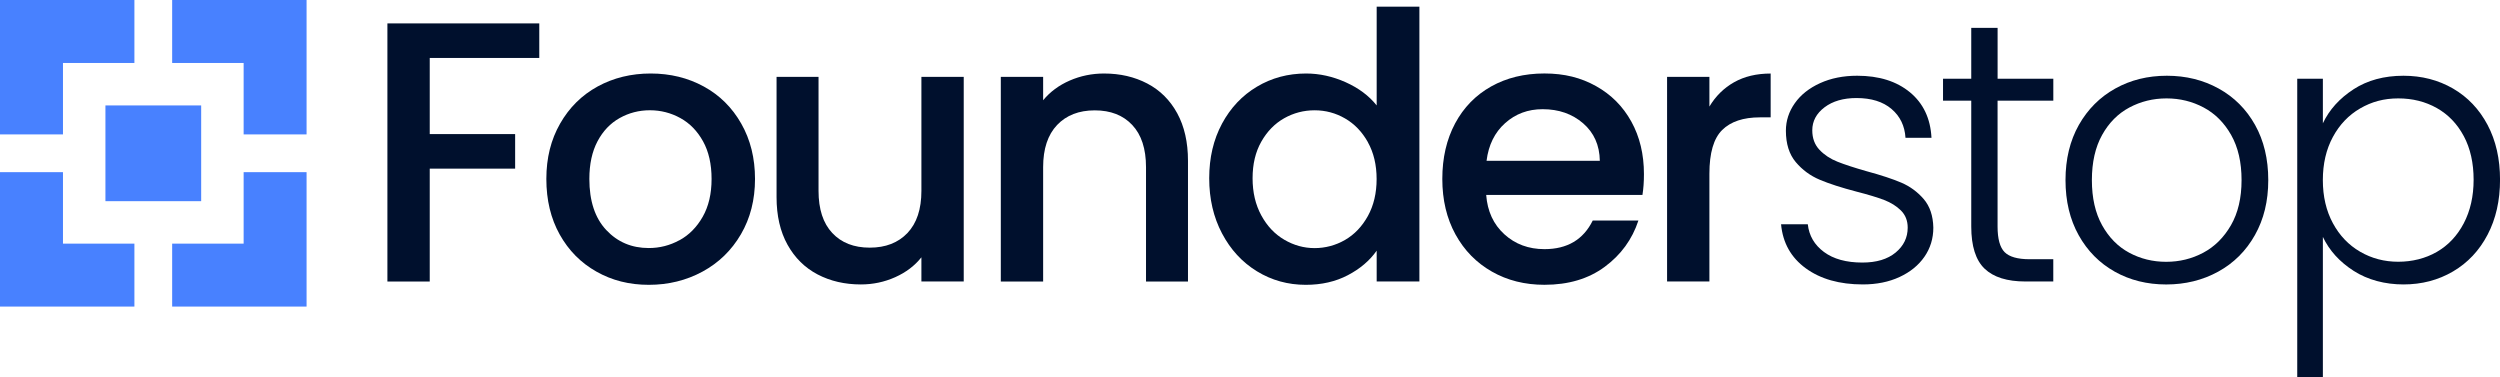 <?xml version="1.0" encoding="UTF-8"?>
<svg id="Layer_2" data-name="Layer 2" xmlns="http://www.w3.org/2000/svg" viewBox="0 0 771.35 116.41">
  <defs>
    <style>
      .cls-1 {
        fill: #4881ff;
      }

      .cls-1, .cls-2 {
        stroke-width: 0px;
      }

      .cls-2 {
        fill: #00102d;
      }
    </style>
  </defs>
  <g id="Layer_1-2" data-name="Layer 1">
    <g>
      <g>
        <g>
          <polygon class="cls-1" points="19.43 41.47 19.43 19.43 41.47 19.43 41.47 0 0 0 0 41.47 19.43 41.47"/>
          <polygon class="cls-1" points="53.12 19.43 75.17 19.43 75.17 41.47 94.59 41.47 94.59 0 53.12 0 53.12 19.43"/>
          <polygon class="cls-1" points="41.47 75.17 19.43 75.17 19.43 53.12 0 53.12 0 94.59 41.47 94.59 41.47 75.17"/>
          <polygon class="cls-1" points="75.17 53.12 75.17 75.17 53.12 75.17 53.12 94.59 94.59 94.59 94.59 53.12 75.17 53.12"/>
        </g>
        <rect class="cls-1" x="32.53" y="32.53" width="29.54" height="29.54"/>
      </g>
      <g>
        <path class="cls-2" d="M166.39,7.22v10.66h-33.8v23.49h26.35v10.66h-26.35v34.83h-13.06V7.22h46.86Z"/>
        <path class="cls-2" d="M184.03,83.81c-4.81-2.71-8.59-6.53-11.34-11.46-2.75-4.93-4.12-10.63-4.12-17.13s1.41-12.11,4.24-17.07c2.83-4.96,6.68-8.78,11.57-11.46,4.89-2.67,10.35-4.01,16.38-4.01s11.5,1.34,16.38,4.01c4.89,2.67,8.75,6.49,11.57,11.46,2.83,4.97,4.24,10.66,4.24,17.07s-1.45,12.11-4.35,17.07c-2.9,4.97-6.86,8.81-11.86,11.52-5,2.71-10.52,4.07-16.56,4.07s-11.34-1.35-16.15-4.07ZM209.64,74.13c2.94-1.6,5.33-4.01,7.16-7.22,1.83-3.21,2.75-7.1,2.75-11.69s-.88-8.46-2.64-11.63c-1.76-3.17-4.09-5.56-6.99-7.16-2.9-1.6-6.04-2.41-9.4-2.41s-6.47.8-9.34,2.41c-2.86,1.6-5.14,3.99-6.82,7.16-1.68,3.17-2.52,7.05-2.52,11.63,0,6.8,1.74,12.05,5.21,15.75,3.48,3.71,7.85,5.56,13.12,5.56,3.36,0,6.51-.8,9.45-2.41Z"/>
        <path class="cls-2" d="M297.35,23.71v63.13h-13.06v-7.45c-2.06,2.6-4.75,4.64-8.08,6.13-3.32,1.49-6.86,2.24-10.6,2.24-4.97,0-9.42-1.03-13.35-3.09-3.93-2.06-7.03-5.12-9.28-9.17-2.25-4.05-3.38-8.94-3.38-14.66V23.71h12.95v35.18c0,5.65,1.41,9.99,4.24,13,2.82,3.02,6.68,4.52,11.57,4.52s8.76-1.51,11.63-4.52c2.86-3.02,4.3-7.35,4.3-13V23.71h13.06Z"/>
        <path class="cls-2" d="M354,25.78c3.93,2.06,7.01,5.12,9.22,9.17,2.21,4.05,3.32,8.94,3.32,14.67v37.24h-12.95v-35.29c0-5.65-1.41-9.99-4.24-13-2.83-3.02-6.68-4.52-11.57-4.52s-8.76,1.51-11.63,4.52c-2.86,3.02-4.3,7.35-4.3,13v35.29h-13.06V23.71h13.06v7.22c2.14-2.6,4.87-4.62,8.19-6.07,3.32-1.45,6.85-2.18,10.6-2.18,4.96,0,9.41,1.03,13.35,3.09Z"/>
        <path class="cls-2" d="M377.04,38.15c2.64-4.89,6.22-8.69,10.77-11.4,4.54-2.71,9.6-4.07,15.18-4.07,4.12,0,8.19.9,12.2,2.69,4.01,1.8,7.2,4.18,9.57,7.16V2.06h13.18v84.79h-13.18v-9.51c-2.14,3.06-5.1,5.58-8.88,7.56-3.78,1.99-8.12,2.98-13,2.98-5.5,0-10.52-1.39-15.07-4.18-4.55-2.79-8.13-6.68-10.77-11.69-2.64-5-3.95-10.67-3.95-17.01s1.32-11.95,3.95-16.84ZM422.06,43.88c-1.8-3.21-4.14-5.65-7.05-7.33-2.9-1.68-6.04-2.52-9.4-2.52s-6.49.82-9.4,2.46c-2.9,1.64-5.25,4.05-7.05,7.22-1.8,3.17-2.69,6.93-2.69,11.29s.9,8.17,2.69,11.46c1.79,3.29,4.16,5.79,7.1,7.51,2.94,1.72,6.05,2.58,9.34,2.58s6.49-.84,9.4-2.52c2.9-1.68,5.25-4.14,7.05-7.39,1.79-3.25,2.69-7.05,2.69-11.4s-.9-8.13-2.69-11.34Z"/>
        <path class="cls-2" d="M506.79,60.15h-48.24c.38,5.04,2.25,9.09,5.61,12.14,3.36,3.06,7.49,4.58,12.37,4.58,7.03,0,11.99-2.94,14.89-8.82h14.09c-1.91,5.81-5.37,10.56-10.37,14.26-5,3.71-11.21,5.56-18.62,5.56-6.04,0-11.44-1.35-16.21-4.07-4.77-2.71-8.52-6.53-11.23-11.46-2.71-4.93-4.07-10.63-4.07-17.13s1.32-12.2,3.95-17.13c2.64-4.93,6.34-8.72,11.11-11.4,4.77-2.67,10.25-4.01,16.44-4.01s11.27,1.3,15.93,3.9c4.66,2.6,8.29,6.24,10.89,10.94,2.6,4.7,3.89,10.1,3.89,16.21,0,2.37-.15,4.51-.46,6.42ZM493.61,49.61c-.08-4.81-1.8-8.67-5.16-11.57-3.36-2.9-7.52-4.35-12.49-4.35-4.51,0-8.36,1.43-11.57,4.3-3.21,2.87-5.12,6.74-5.73,11.63h34.94Z"/>
        <path class="cls-2" d="M535.03,25.38c3.17-1.79,6.93-2.69,11.29-2.69v13.52h-3.32c-5.12,0-8.99,1.3-11.63,3.89-2.64,2.6-3.95,7.1-3.95,13.52v33.23h-13.06V23.71h13.06v9.17c1.91-3.21,4.45-5.71,7.62-7.51Z"/>
        <path class="cls-2" d="M557.15,82.78c-4.55-3.32-7.09-7.85-7.62-13.58h8.25c.38,3.51,2.04,6.36,4.98,8.54,2.94,2.18,6.89,3.27,11.86,3.27,4.35,0,7.77-1.03,10.26-3.09,2.48-2.06,3.72-4.62,3.72-7.68,0-2.14-.69-3.89-2.06-5.27-1.38-1.37-3.11-2.46-5.21-3.27-2.1-.8-4.95-1.66-8.54-2.58-4.66-1.22-8.44-2.44-11.34-3.67-2.9-1.22-5.37-3.04-7.39-5.44-2.02-2.41-3.04-5.63-3.04-9.68,0-3.05.92-5.88,2.75-8.48,1.83-2.6,4.43-4.66,7.79-6.19,3.36-1.53,7.18-2.29,11.46-2.29,6.72,0,12.14,1.7,16.27,5.1,4.12,3.4,6.34,8.08,6.65,14.04h-8.02c-.23-3.67-1.66-6.63-4.3-8.88-2.64-2.25-6.24-3.38-10.83-3.38-4.05,0-7.33.96-9.85,2.86-2.52,1.91-3.78,4.28-3.78,7.1,0,2.45.74,4.45,2.23,6.02,1.49,1.57,3.34,2.79,5.56,3.67,2.21.88,5.19,1.85,8.94,2.92,4.51,1.22,8.1,2.41,10.77,3.55,2.67,1.15,4.96,2.83,6.87,5.04,1.91,2.22,2.9,5.16,2.98,8.82,0,3.36-.92,6.36-2.75,9-1.83,2.64-4.39,4.72-7.68,6.24-3.29,1.53-7.07,2.29-11.34,2.29-7.18,0-13.04-1.66-17.59-4.98Z"/>
        <path class="cls-2" d="M616.33,31.05v38.84c0,3.82.73,6.46,2.18,7.91,1.45,1.45,4.01,2.18,7.68,2.18h7.33v6.87h-8.59c-5.65,0-9.85-1.32-12.6-3.95-2.75-2.64-4.12-6.97-4.12-13V31.05h-8.71v-6.76h8.71v-15.7h8.13v15.7h17.19v6.76h-17.19Z"/>
        <path class="cls-2" d="M652.47,83.81c-4.7-2.64-8.4-6.38-11.11-11.23-2.71-4.85-4.07-10.52-4.07-17.01s1.38-12.16,4.12-17.02c2.75-4.85,6.49-8.59,11.23-11.23,4.73-2.64,10.04-3.95,15.93-3.95s11.21,1.32,15.98,3.95c4.77,2.64,8.52,6.38,11.23,11.23,2.71,4.85,4.07,10.52,4.07,17.02s-1.37,12.07-4.12,16.96c-2.75,4.89-6.53,8.65-11.34,11.29-4.81,2.64-10.16,3.95-16.04,3.95s-11.17-1.32-15.87-3.95ZM679.8,77.97c3.51-1.87,6.36-4.7,8.54-8.48,2.18-3.78,3.27-8.42,3.27-13.92s-1.07-10.14-3.21-13.92-4.97-6.61-8.48-8.48c-3.51-1.87-7.33-2.81-11.46-2.81s-7.95.94-11.46,2.81c-3.51,1.87-6.32,4.7-8.42,8.48-2.1,3.78-3.15,8.42-3.15,13.92s1.05,10.14,3.15,13.92c2.1,3.78,4.89,6.61,8.36,8.48,3.47,1.87,7.28,2.81,11.4,2.81s7.94-.93,11.46-2.81Z"/>
        <path class="cls-2" d="M726.15,27.55c4.32-2.79,9.45-4.18,15.41-4.18,5.65,0,10.75,1.32,15.3,3.95,4.54,2.64,8.09,6.38,10.66,11.23,2.56,4.85,3.84,10.48,3.84,16.9s-1.28,12.07-3.84,16.96c-2.56,4.89-6.11,8.67-10.66,11.34-4.55,2.67-9.64,4.01-15.3,4.01s-11-1.39-15.35-4.18c-4.35-2.79-7.52-6.28-9.51-10.48v43.31h-7.91V24.29h7.91v13.75c1.99-4.2,5.14-7.69,9.45-10.48ZM760.17,41.99c-2.02-3.78-4.79-6.66-8.31-8.65-3.51-1.98-7.49-2.98-11.91-2.98s-8.19,1.03-11.75,3.09c-3.55,2.06-6.36,5-8.42,8.82-2.06,3.82-3.09,8.25-3.09,13.29s1.03,9.47,3.09,13.29c2.06,3.82,4.87,6.76,8.42,8.82,3.55,2.06,7.47,3.09,11.75,3.09s8.4-1.01,11.91-3.04c3.51-2.02,6.28-4.96,8.31-8.82,2.02-3.86,3.04-8.35,3.04-13.46s-1.01-9.68-3.04-13.46Z"/>
      </g>
    </g>
  </g>
</svg>